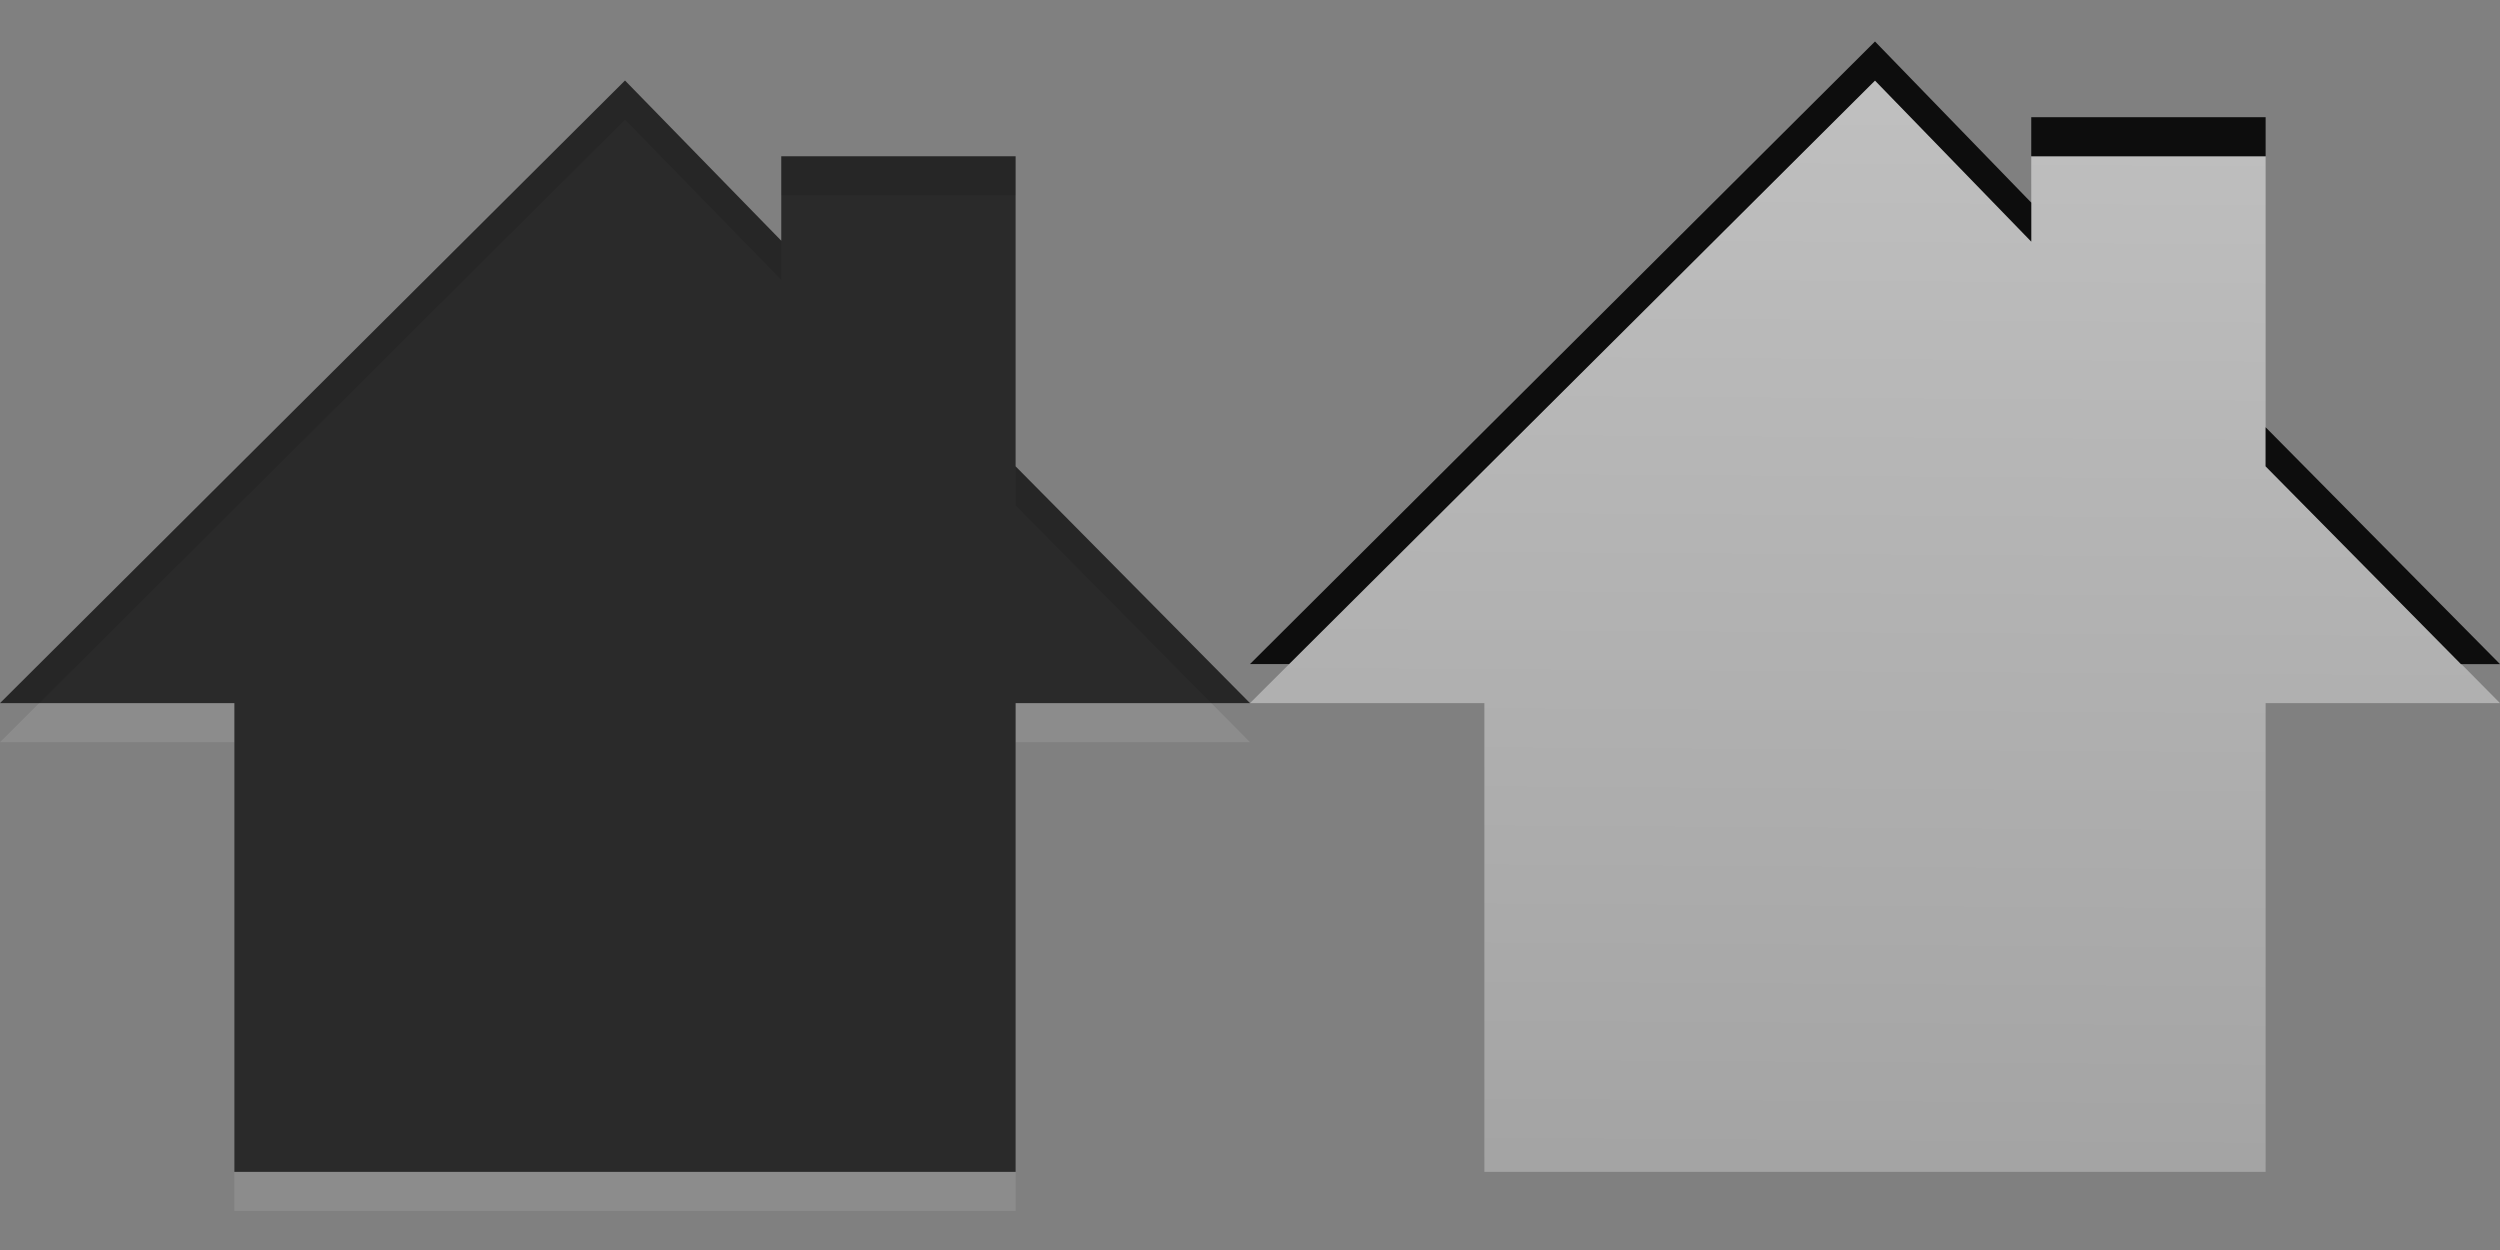 <?xml version="1.0" encoding="UTF-8" standalone="no"?>
<!-- Created with Inkscape (http://www.inkscape.org/) -->

<svg
   xmlns:dc="http://purl.org/dc/elements/1.1/"
   xmlns:cc="http://creativecommons.org/ns#"
   xmlns:rdf="http://www.w3.org/1999/02/22-rdf-syntax-ns#"
   xmlns:svg="http://www.w3.org/2000/svg"
   xmlns="http://www.w3.org/2000/svg"
   xmlns:xlink="http://www.w3.org/1999/xlink"
   xmlns:sodipodi="http://sodipodi.sourceforge.net/DTD/sodipodi-0.dtd"
   xmlns:inkscape="http://www.inkscape.org/namespaces/inkscape"
   width="64"
   height="32"
   id="svg3349"
   version="1.1"
   inkscape:version="0.48.3.1 r9886"
   sodipodi:docname="files.svg"
   inkscape:export-filename="home.png"
   inkscape:export-xdpi="90"
   inkscape:export-ydpi="90">
  <rect width="100%" height="100%" fill="#808080" stroke="none"/>
  <defs
     id="defs3351">
    <linearGradient
       inkscape:collect="always"
       id="linearGradient3754">
      <stop
         style="stop-color:#ffffff;stop-opacity:1;"
         offset="0"
         id="stop3756" />
      <stop
         style="stop-color:#ffffff;stop-opacity:0;"
         offset="1"
         id="stop3758" />
    </linearGradient>
    <linearGradient
       inkscape:collect="always"
       xlink:href="#linearGradient3754"
       id="linearGradient3760"
       x1="-525.161"
       y1="-108.105"
       x2="-525.571"
       y2="-44.355"
       gradientUnits="userSpaceOnUse" />
  </defs>
  <sodipodi:namedview
     id="base"
     pagecolor="#ffffff"
     bordercolor="#666666"
     borderopacity="1.0"
     inkscape:pageopacity="0.0"
     inkscape:pageshadow="2"
     inkscape:zoom="11.2"
     inkscape:cx="33.002875"
     inkscape:cy="-13.436822"
     inkscape:document-units="px"
     inkscape:current-layer="layer1"
     showgrid="false"
     fit-margin-top="0"
     fit-margin-left="0"
     fit-margin-right="0"
     fit-margin-bottom="0"
     inkscape:window-width="1280"
     inkscape:window-height="800"
     inkscape:window-x="0"
     inkscape:window-y="-31"
     inkscape:window-maximized="1" />
  <g
     inkscape:label="Layer 1"
     inkscape:groupmode="layer"
     id="layer1"
     transform="translate(573.143,110.296)">
    <path
       inkscape:connector-curvature="0"
       d="m -557.143,-107.235 -16,15.939 6,0 0,12 20,0 0,-12 6,0 -6,-6.061 0,-7.939 -6,0 0,2.162 -4,-4.101 z"
       id="path3307"
       style="opacity:0.1;fill:#ffffff;fill-opacity:1;fill-rule:evenodd;stroke:none;stroke-width:1;marker:none;visibility:visible;display:inline;overflow:visible;enable-background:accumulate" />
    <path
       style="opacity:0.7;fill:#000000;fill-opacity:1;fill-rule:evenodd;stroke:none;stroke-width:1;marker:none;visibility:visible;display:inline;overflow:visible;enable-background:accumulate"
       id="path3883"
       d="m -557.143,-108.235 -16,15.939 6,0 0,12 20,0 0,-12 6,0 -6,-6.061 0,-7.939 -6,0 0,2.162 -4,-4.101 z"
       inkscape:connector-curvature="0" />
    <path
       inkscape:connector-curvature="0"
       d="m -525.143,-108.235 -16,15.939 6,0 0,12 20,0 0,-12 6,0 -6,-6.061 0,-7.939 -6,0 0,2.162 -4,-4.101 z"
       id="path3328"
       style="opacity:0.5;fill:url(#linearGradient3760);fill-opacity:1;fill-rule:evenodd;stroke:none;stroke-width:1;marker:none;visibility:visible;display:inline;overflow:visible;enable-background:accumulate" />
    <path
       style="opacity:0.9;fill:#000000;fill-opacity:1;fill-rule:evenodd;stroke:none;stroke-width:1;marker:none;visibility:visible;display:inline;overflow:visible;enable-background:accumulate"
       d="m -525.143,-109.234 -16,15.938 1,0 15,-14.938 4,4.125 0,-1 -4,-4.125 z m 4,1.938 0,1 6,0 0,-1 -6,0 z m 6,7.938 0,1 5,5.063 1,0 -6,-6.063 z"
       id="path3330"
       inkscape:connector-curvature="0" />
  </g>
</svg>
